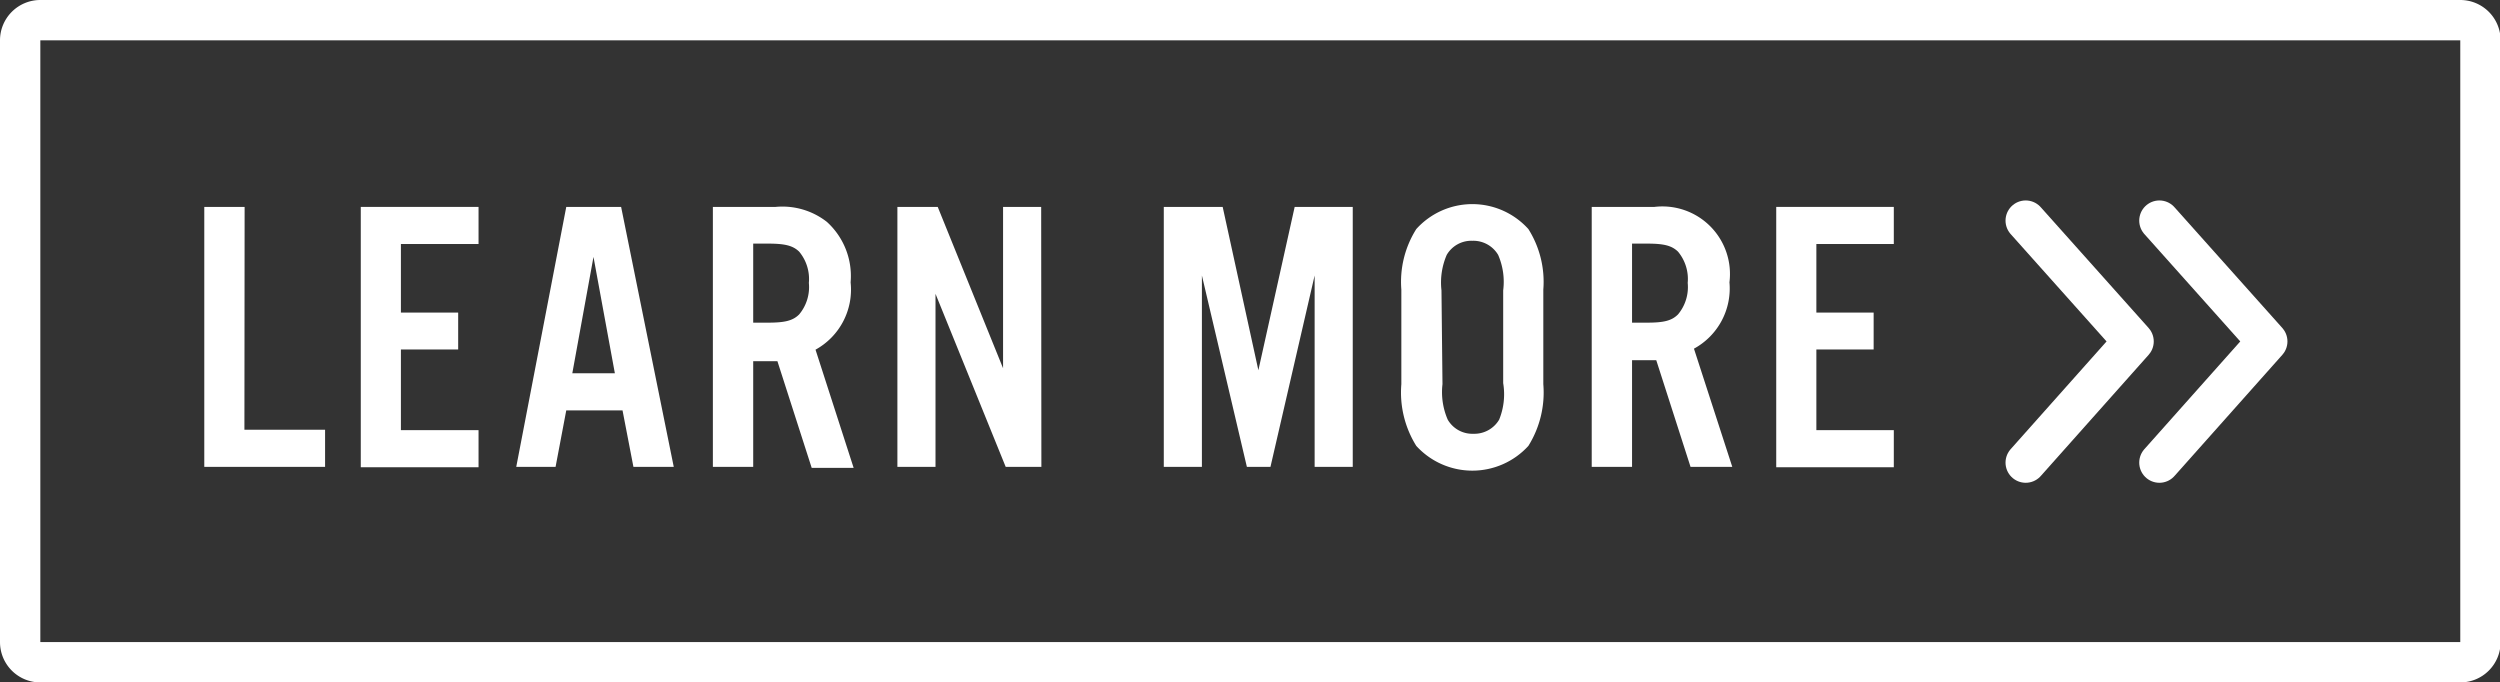 <svg xmlns="http://www.w3.org/2000/svg" viewBox="0 0 123.97 33.84"><rect x="0" y="0" width="123.97" height="33.84" fill="#333333" stroke="none"/><title>cta</title><g id="Layer_2" data-name="Layer 2"><g id="Rounded_Rectangle_1" data-name="Rounded Rectangle 1" style="isolation:isolate"><g id="Rounded_Rectangle_1-2" data-name="Rounded Rectangle 1"><path d="M122,2V31.84H2V2H122m0-2H2A2,2,0,0,0,0,2V31.84a2,2,0,0,0,2,2H122a2,2,0,0,0,2-2V2a2,2,0,0,0-2-2Z" fill="#fff"/></g></g><g id="Layer_5" data-name="Layer 5"><polyline points="100.45 10.94 105.8 16.93 100.45 22.94" fill="none" stroke="#fff" stroke-linecap="round" stroke-linejoin="round" stroke-width="2"/><polyline points="107.08 10.94 112.43 16.93 107.08 22.94" fill="none" stroke="#fff" stroke-linecap="round" stroke-linejoin="round" stroke-width="2"/></g><g id="LEARN_MORE" data-name="LEARN MORE"><path d="M12.12,21.31h4v1.84H10.13V10.26h2Z" fill="#fff"/><path d="M23.73,12.1H19.88v3.4h2.84v1.83H19.88v4h3.85v1.84H17.89V10.26h5.84Z" fill="#fff"/><path d="M28.08,20.35l-.53,2.8H25.6l2.48-12.89H30.8l2.61,12.89h-2l-.54-2.8Zm1.35-7.61-1.05,5.77h2.11Z" fill="#fff"/><path d="M37.35,23.15h-2V10.26h3.11A3.58,3.58,0,0,1,41,11,3.62,3.62,0,0,1,42.18,14a3.4,3.4,0,0,1-1.74,3.34l1.89,5.86H40.25l-1.7-5.29h-1.2ZM38.08,16c.85,0,1.24-.1,1.55-.41a2.11,2.11,0,0,0,.48-1.56,2.12,2.12,0,0,0-.48-1.55c-.31-.3-.7-.4-1.55-.4h-.73V16Z" fill="#fff"/><path d="M51.64,23.15H49.87l-3.48-8.58v8.58H44.5V10.26h2l3.24,8v-8h1.89Z" fill="#fff"/><path d="M67.08,23.15H65.19V13.66L63,23.15H61.83L59.6,13.66v9.49H57.71V10.26h2.92l1.77,8.1,1.8-8.1h2.88Z" fill="#fff"/><path d="M76.53,19.05a5,5,0,0,1-.74,3.06,3.76,3.76,0,0,1-5.56,0,5,5,0,0,1-.74-3.06V14.36a4.9,4.9,0,0,1,.74-3,3.74,3.74,0,0,1,5.56,0,4.9,4.9,0,0,1,.74,3Zm-5,0a3.42,3.42,0,0,0,.26,1.76,1.41,1.41,0,0,0,1.27.7,1.43,1.43,0,0,0,1.28-.7A3.35,3.35,0,0,0,74.54,19V14.4a3.35,3.35,0,0,0-.25-1.76,1.43,1.43,0,0,0-1.28-.7,1.41,1.41,0,0,0-1.27.7,3.45,3.45,0,0,0-.26,1.76Z" fill="#fff"/><path d="M80.93,23.15h-2V10.26h3.11A3.35,3.35,0,0,1,85.76,14,3.4,3.4,0,0,1,84,17.29l1.9,5.86H83.83l-1.7-5.29h-1.2ZM81.67,16c.85,0,1.23-.1,1.54-.41a2.11,2.11,0,0,0,.48-1.56,2.12,2.12,0,0,0-.48-1.55c-.31-.3-.69-.4-1.54-.4h-.74V16Z" fill="#fff"/><path d="M93.91,12.1H90.07v3.4h2.84v1.83H90.07v4h3.84v1.84H88.08V10.26h5.83Z" fill="#fff"/></g></g></svg>